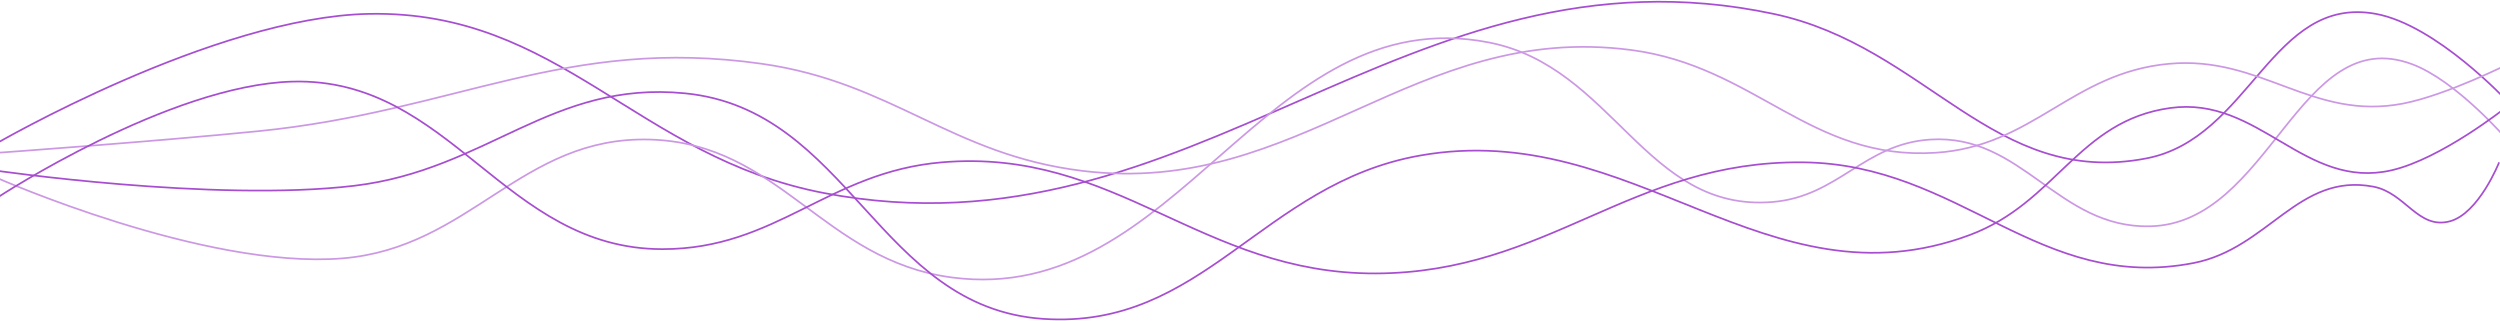 <svg width="1440" height="185" viewBox="0 0 1440 185" fill="none" xmlns="http://www.w3.org/2000/svg">
<path d="M-3 83.162C-3 83.162 123.334 9.721 212.489 7.99C322.625 5.852 366.609 90.618 474.802 111.225C688.267 151.883 809.006 -37.052 1021.58 7.99C1109.68 26.659 1148.18 108.462 1236.57 91.18C1296.41 79.479 1308.5 -3.002 1368.48 7.99C1403.34 14.38 1444 58.105 1444 58.105" stroke="#A74DD1"/>
<path d="M-1 87.974C-1 87.974 90.494 81.395 148.967 75.54C262.629 64.157 325.783 20.679 438.869 36.743C514.163 47.44 547.949 89.212 623.443 98.419C748.907 113.721 814.092 12.473 939.427 28.785C1011.22 38.129 1042.72 92.644 1114.97 87.974C1171.09 84.348 1193.39 41.856 1249.39 36.743C1302.62 31.884 1331.86 69.839 1384.31 59.623C1409.19 54.778 1445 36.743 1445 36.743" stroke="#CC98E4"/>
<path d="M-2 102.367C-2 102.367 117.452 155.241 197.032 148.83C271.112 142.863 300.162 78.236 374.453 80.385C449.161 82.545 474.262 150.064 548.355 159.822C679.124 177.044 727.979 -0.644 857.458 24.429C929.41 38.362 947.742 122.272 1020.8 116.356C1058.91 113.271 1073.62 82.869 1111.78 80.385C1164.88 76.927 1185.23 131.578 1238.43 130.345C1307.8 128.738 1324.18 12.879 1389.22 36.919C1414.87 46.403 1444 80.385 1444 80.385" stroke="#CC98E4"/>
<path d="M-4 98.047C-4 98.047 123.282 116.647 204.006 107.007C280.722 97.846 317.528 46.243 394.427 53.742C489.497 63.012 505.619 177.223 600.926 183.67C693.232 189.914 726.89 105.664 817.976 89.584C940.964 67.873 1017.58 178.965 1134.51 135.383C1184.64 116.698 1197.02 69.543 1250.07 62.205C1301.37 55.106 1327.24 109.726 1377.68 98.047C1406.08 91.473 1443 62.205 1443 62.205" stroke="#A74DD0"/>
<path d="M-1 113.5C-1 113.5 97.419 48.903 168.5 47C259.788 44.557 290.18 143.447 381.5 143.5C447.337 143.538 476.899 99.06 542.5 93.5C642.919 84.99 691.721 157.893 792.5 157.5C891.766 157.113 939.239 92.457 1038.5 93.5C1129.24 94.453 1174.43 168.84 1263.5 151.5C1306.61 143.107 1323.84 99.38 1367 107.5C1385.55 110.99 1392.74 132.276 1411 127.5C1427.76 123.116 1439.5 93.5 1439.5 93.5" stroke="#A74DD0"/>
</svg>
